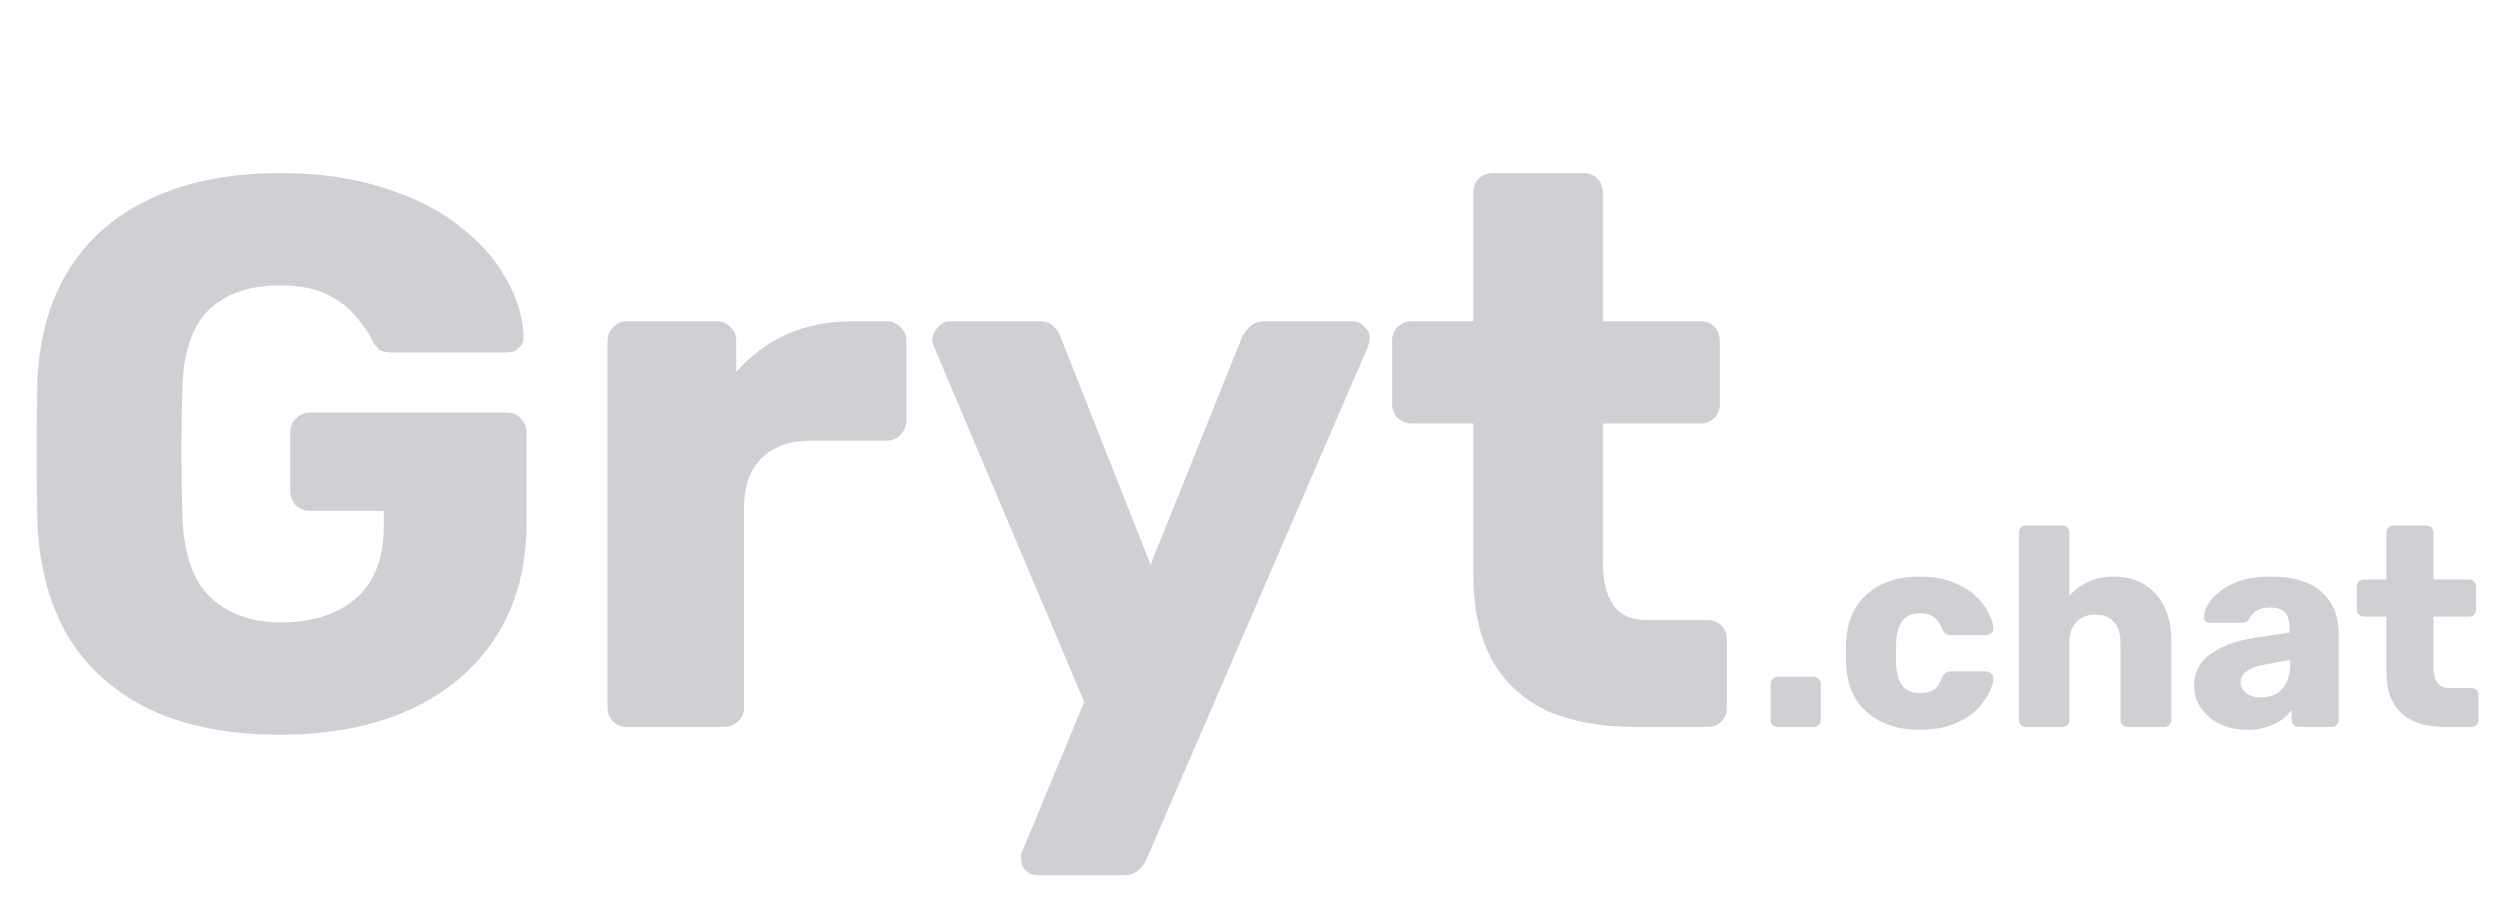<svg width="141" height="52" viewBox="0 0 141 52" fill="none" xmlns="http://www.w3.org/2000/svg">
<path d="M15.796 41.44C13.009 41.44 10.604 40.985 8.58 40.076C6.585 39.137 5.031 37.788 3.916 36.028C2.831 34.239 2.229 32.068 2.112 29.516C2.083 28.255 2.068 26.92 2.068 25.512C2.068 24.075 2.083 22.711 2.112 21.42C2.229 18.927 2.845 16.815 3.96 15.084C5.075 13.353 6.644 12.033 8.668 11.124C10.692 10.215 13.068 9.76 15.796 9.76C17.996 9.76 19.947 10.039 21.648 10.596C23.349 11.124 24.772 11.843 25.916 12.752C27.089 13.661 27.969 14.659 28.556 15.744C29.172 16.829 29.495 17.9 29.524 18.956C29.553 19.22 29.465 19.44 29.26 19.616C29.084 19.792 28.864 19.88 28.6 19.88H22.176C21.853 19.88 21.604 19.836 21.428 19.748C21.281 19.631 21.149 19.469 21.032 19.264C20.827 18.824 20.519 18.369 20.108 17.9C19.727 17.401 19.184 16.976 18.48 16.624C17.805 16.272 16.911 16.096 15.796 16.096C14.124 16.096 12.804 16.536 11.836 17.416C10.897 18.296 10.384 19.704 10.296 21.64C10.208 24.163 10.208 26.715 10.296 29.296C10.384 31.349 10.927 32.831 11.924 33.74C12.921 34.649 14.241 35.104 15.884 35.104C16.999 35.104 17.981 34.913 18.832 34.532C19.712 34.151 20.401 33.564 20.9 32.772C21.399 31.951 21.648 30.909 21.648 29.648V28.812H17.512C17.189 28.812 16.911 28.709 16.676 28.504C16.471 28.269 16.368 27.991 16.368 27.668V24.412C16.368 24.089 16.471 23.825 16.676 23.62C16.911 23.385 17.189 23.268 17.512 23.268H28.6C28.923 23.268 29.187 23.385 29.392 23.62C29.597 23.825 29.7 24.089 29.7 24.412V29.428C29.7 31.951 29.128 34.107 27.984 35.896C26.84 37.685 25.212 39.064 23.1 40.032C21.017 40.971 18.583 41.44 15.796 41.44ZM35.364 41C35.041 41 34.777 40.897 34.572 40.692C34.367 40.487 34.264 40.223 34.264 39.9V19.22C34.264 18.927 34.367 18.677 34.572 18.472C34.777 18.237 35.041 18.12 35.364 18.12H40.424C40.747 18.12 41.011 18.237 41.216 18.472C41.421 18.677 41.524 18.927 41.524 19.22V20.98C42.316 20.071 43.255 19.367 44.34 18.868C45.455 18.369 46.701 18.12 48.08 18.12H50.016C50.309 18.12 50.559 18.223 50.764 18.428C50.999 18.633 51.116 18.897 51.116 19.22V23.752C51.116 24.045 50.999 24.309 50.764 24.544C50.559 24.749 50.309 24.852 50.016 24.852H45.748C44.545 24.852 43.607 25.189 42.932 25.864C42.287 26.509 41.964 27.433 41.964 28.636V39.9C41.964 40.223 41.847 40.487 41.612 40.692C41.407 40.897 41.143 41 40.82 41H35.364ZM58.512 49.36C58.248 49.36 58.028 49.272 57.852 49.096C57.676 48.92 57.588 48.7 57.588 48.436C57.588 48.377 57.588 48.289 57.588 48.172C57.618 48.084 57.662 47.981 57.72 47.864L61.152 39.592L52.704 19.616C52.616 19.411 52.572 19.235 52.572 19.088C52.631 18.824 52.748 18.604 52.924 18.428C53.1 18.223 53.32 18.12 53.584 18.12H58.6C58.982 18.12 59.26 18.223 59.436 18.428C59.642 18.604 59.774 18.809 59.832 19.044L64.892 31.848L70.04 19.044C70.158 18.809 70.304 18.604 70.48 18.428C70.686 18.223 70.979 18.12 71.36 18.12H76.288C76.552 18.12 76.772 18.223 76.948 18.428C77.154 18.604 77.256 18.809 77.256 19.044C77.256 19.191 77.212 19.381 77.124 19.616L64.672 48.436C64.584 48.671 64.438 48.876 64.232 49.052C64.027 49.257 63.734 49.36 63.352 49.36H58.512ZM92.202 41C90.325 41 88.697 40.707 87.318 40.12C85.969 39.504 84.928 38.565 84.194 37.304C83.461 36.013 83.094 34.356 83.094 32.332V23.884H79.662C79.34 23.884 79.061 23.781 78.826 23.576C78.621 23.371 78.518 23.107 78.518 22.784V19.22C78.518 18.897 78.621 18.633 78.826 18.428C79.061 18.223 79.34 18.12 79.662 18.12H83.094V10.86C83.094 10.537 83.197 10.273 83.402 10.068C83.637 9.863 83.901 9.76 84.194 9.76H89.298C89.621 9.76 89.885 9.863 90.09 10.068C90.296 10.273 90.398 10.537 90.398 10.86V18.12H95.898C96.221 18.12 96.485 18.223 96.69 18.428C96.896 18.633 96.998 18.897 96.998 19.22V22.784C96.998 23.107 96.896 23.371 96.69 23.576C96.485 23.781 96.221 23.884 95.898 23.884H90.398V31.716C90.398 32.713 90.589 33.505 90.97 34.092C91.352 34.679 91.997 34.972 92.906 34.972H96.294C96.617 34.972 96.881 35.075 97.086 35.28C97.292 35.485 97.394 35.749 97.394 36.072V39.9C97.394 40.223 97.292 40.487 97.086 40.692C96.881 40.897 96.617 41 96.294 41H92.202Z" fill="#CFD0D4"/>
<path d="M100.264 41C100.147 41 100.051 40.963 99.976 40.888C99.901 40.813 99.864 40.717 99.864 40.6V38.568C99.864 38.461 99.901 38.371 99.976 38.296C100.051 38.211 100.147 38.168 100.264 38.168H102.28C102.397 38.168 102.493 38.211 102.568 38.296C102.653 38.371 102.696 38.461 102.696 38.568V40.6C102.696 40.717 102.653 40.813 102.568 40.888C102.493 40.963 102.397 41 102.28 41H100.264ZM108.252 41.16C107.463 41.16 106.764 41.016 106.156 40.728C105.548 40.44 105.063 40.024 104.7 39.48C104.348 38.925 104.156 38.264 104.124 37.496C104.114 37.325 104.108 37.112 104.108 36.856C104.108 36.589 104.114 36.371 104.124 36.2C104.156 35.421 104.348 34.76 104.7 34.216C105.052 33.661 105.532 33.24 106.14 32.952C106.759 32.664 107.463 32.52 108.252 32.52C108.988 32.52 109.618 32.627 110.14 32.84C110.663 33.043 111.09 33.299 111.42 33.608C111.751 33.917 111.996 34.237 112.156 34.568C112.327 34.888 112.418 35.171 112.428 35.416C112.439 35.523 112.402 35.619 112.316 35.704C112.231 35.779 112.135 35.816 112.028 35.816H109.996C109.879 35.816 109.788 35.789 109.724 35.736C109.66 35.683 109.602 35.603 109.548 35.496C109.42 35.165 109.255 34.931 109.052 34.792C108.86 34.653 108.61 34.584 108.3 34.584C107.874 34.584 107.543 34.723 107.308 35C107.084 35.277 106.962 35.704 106.94 36.28C106.93 36.707 106.93 37.085 106.94 37.416C106.962 38.003 107.084 38.429 107.308 38.696C107.543 38.963 107.874 39.096 108.3 39.096C108.631 39.096 108.892 39.027 109.084 38.888C109.276 38.749 109.431 38.515 109.548 38.184C109.602 38.077 109.66 37.997 109.724 37.944C109.788 37.891 109.879 37.864 109.996 37.864H112.028C112.135 37.864 112.231 37.907 112.316 37.992C112.402 38.067 112.439 38.157 112.428 38.264C112.418 38.445 112.364 38.659 112.268 38.904C112.172 39.139 112.023 39.389 111.82 39.656C111.618 39.923 111.351 40.173 111.02 40.408C110.7 40.632 110.311 40.813 109.852 40.952C109.394 41.091 108.86 41.16 108.252 41.16ZM114.266 41C114.149 41 114.053 40.963 113.978 40.888C113.903 40.813 113.866 40.717 113.866 40.6V30.04C113.866 29.923 113.903 29.827 113.978 29.752C114.053 29.677 114.149 29.64 114.266 29.64H116.314C116.431 29.64 116.527 29.677 116.602 29.752C116.677 29.827 116.714 29.923 116.714 30.04V33.608C117.002 33.277 117.354 33.016 117.77 32.824C118.197 32.621 118.687 32.52 119.242 32.52C119.861 32.52 120.41 32.659 120.89 32.936C121.381 33.213 121.765 33.624 122.042 34.168C122.319 34.701 122.458 35.357 122.458 36.136V40.6C122.458 40.717 122.421 40.813 122.346 40.888C122.271 40.963 122.175 41 122.058 41H119.994C119.887 41 119.791 40.963 119.706 40.888C119.631 40.813 119.594 40.717 119.594 40.6V36.232C119.594 35.731 119.471 35.347 119.226 35.08C118.991 34.803 118.639 34.664 118.17 34.664C117.733 34.664 117.381 34.803 117.114 35.08C116.847 35.347 116.714 35.731 116.714 36.232V40.6C116.714 40.717 116.677 40.813 116.602 40.888C116.527 40.963 116.431 41 116.314 41H114.266ZM126.768 41.16C126.192 41.16 125.675 41.053 125.216 40.84C124.768 40.616 124.411 40.317 124.144 39.944C123.877 39.571 123.744 39.149 123.744 38.68C123.744 37.923 124.053 37.325 124.672 36.888C125.291 36.44 126.112 36.136 127.136 35.976L129.136 35.672V35.448C129.136 35.064 129.056 34.771 128.896 34.568C128.736 34.365 128.443 34.264 128.016 34.264C127.717 34.264 127.472 34.323 127.28 34.44C127.099 34.557 126.955 34.717 126.848 34.92C126.752 35.059 126.619 35.128 126.448 35.128H124.656C124.539 35.128 124.448 35.096 124.384 35.032C124.32 34.957 124.293 34.872 124.304 34.776C124.304 34.584 124.373 34.365 124.512 34.12C124.661 33.864 124.885 33.613 125.184 33.368C125.483 33.123 125.867 32.92 126.336 32.76C126.805 32.6 127.371 32.52 128.032 32.52C128.725 32.52 129.317 32.6 129.808 32.76C130.299 32.92 130.693 33.144 130.992 33.432C131.301 33.72 131.531 34.061 131.68 34.456C131.829 34.84 131.904 35.267 131.904 35.736V40.6C131.904 40.717 131.861 40.813 131.776 40.888C131.701 40.963 131.611 41 131.504 41H129.648C129.531 41 129.435 40.963 129.36 40.888C129.285 40.813 129.248 40.717 129.248 40.6V40.04C129.109 40.243 128.923 40.429 128.688 40.6C128.453 40.771 128.176 40.904 127.856 41C127.547 41.107 127.184 41.16 126.768 41.16ZM127.52 39.336C127.829 39.336 128.107 39.272 128.352 39.144C128.608 39.005 128.805 38.797 128.944 38.52C129.093 38.232 129.168 37.875 129.168 37.448V37.224L127.808 37.464C127.307 37.549 126.939 37.683 126.704 37.864C126.48 38.035 126.368 38.237 126.368 38.472C126.368 38.653 126.421 38.808 126.528 38.936C126.635 39.064 126.773 39.165 126.944 39.24C127.115 39.304 127.307 39.336 127.52 39.336ZM137.903 41C137.22 41 136.628 40.893 136.127 40.68C135.636 40.456 135.258 40.115 134.991 39.656C134.724 39.187 134.591 38.584 134.591 37.848V34.776H133.343C133.226 34.776 133.124 34.739 133.039 34.664C132.964 34.589 132.927 34.493 132.927 34.376V33.08C132.927 32.963 132.964 32.867 133.039 32.792C133.124 32.717 133.226 32.68 133.343 32.68H134.591V30.04C134.591 29.923 134.628 29.827 134.703 29.752C134.788 29.677 134.884 29.64 134.991 29.64H136.847C136.964 29.64 137.06 29.677 137.135 29.752C137.21 29.827 137.247 29.923 137.247 30.04V32.68H139.247C139.364 32.68 139.46 32.717 139.535 32.792C139.61 32.867 139.647 32.963 139.647 33.08V34.376C139.647 34.493 139.61 34.589 139.535 34.664C139.46 34.739 139.364 34.776 139.247 34.776H137.247V37.624C137.247 37.987 137.316 38.275 137.455 38.488C137.594 38.701 137.828 38.808 138.159 38.808H139.391C139.508 38.808 139.604 38.845 139.679 38.92C139.754 38.995 139.791 39.091 139.791 39.208V40.6C139.791 40.717 139.754 40.813 139.679 40.888C139.604 40.963 139.508 41 139.391 41H137.903Z" fill="#CFD0D4"/>
</svg>
